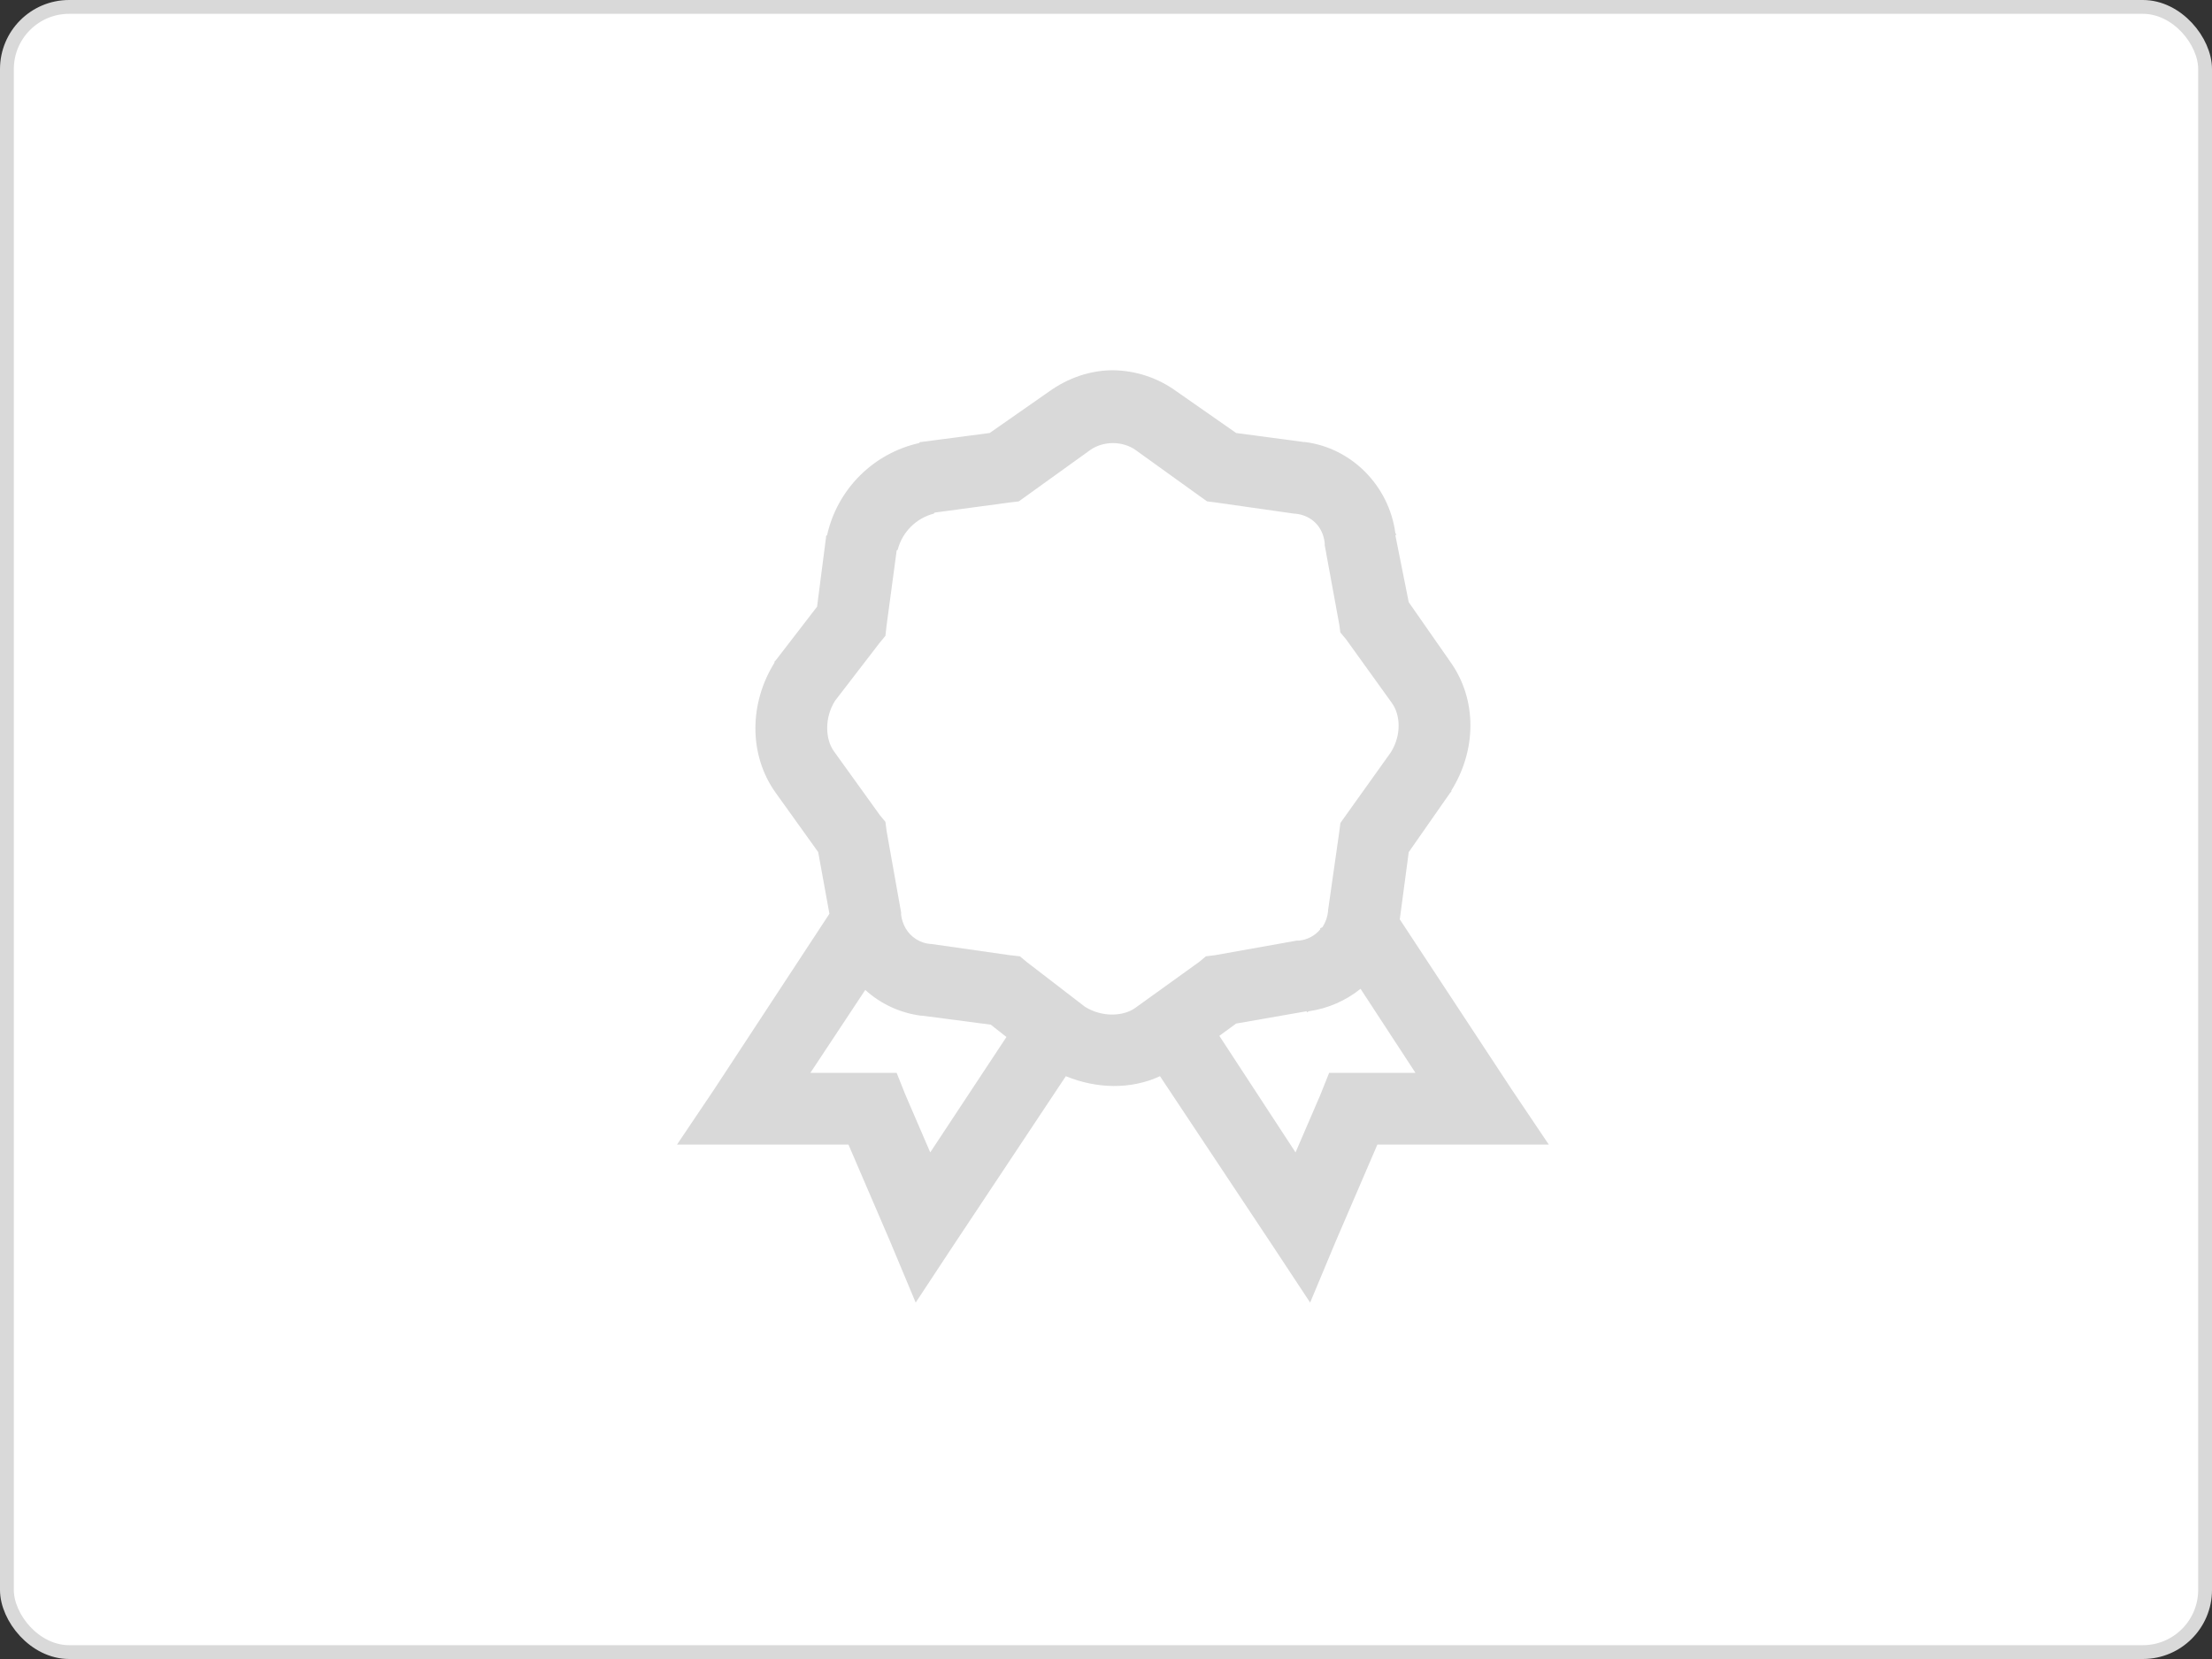 <svg width="160" height="120" viewBox="0 0 160 120" fill="none" xmlns="http://www.w3.org/2000/svg">
<rect x="0" y="0" width="160" height="120" fill="#333333" stroke="none"/>
<rect x="0.5" y="0.5" width="159" height="119" rx="4.5" fill="white" stroke="#D9D9D9"/>
<path d="M80.5 26.781C78.879 26.781 77.268 27.326 75.88 28.322L71.585 31.32L66.636 31.969H66.556L66.475 32.049C64.852 32.414 63.365 33.233 62.188 34.41C61.012 35.587 60.193 37.073 59.828 38.697L59.75 38.777V38.858L59.101 43.884L56.103 47.775L56.02 47.855V47.936C54.207 50.833 54.127 54.573 56.103 57.338L59.182 61.633L59.994 66.095L51.644 78.817L48.97 82.791H61.371L64.369 89.76L66.234 94.219L68.908 90.165L77.094 77.844C79.294 78.747 81.776 78.83 83.905 77.844L92.091 90.165L94.766 94.219L96.63 89.76L99.629 82.791H112.029L109.355 78.817L101.25 66.499L101.898 61.636L104.897 57.341L104.98 57.26V57.18C106.793 54.283 106.873 50.623 104.897 47.858L101.898 43.56L100.926 38.697H101.006C100.996 38.635 100.936 38.593 100.926 38.533C100.459 35.141 97.774 32.386 94.361 31.969H94.278L89.415 31.32L85.119 28.322C83.778 27.339 82.163 26.8 80.5 26.781ZM80.5 32.049C81.096 32.049 81.685 32.231 82.121 32.537L86.74 35.859L87.308 36.264L87.957 36.347L93.632 37.156H93.71C94.877 37.286 95.686 38.098 95.819 39.265V39.426L96.874 45.181L96.952 45.749L97.359 46.234L100.682 50.854C101.302 51.715 101.382 53.175 100.601 54.42L96.955 59.527L96.872 60.176L96.062 65.851V65.929C96.019 66.334 95.88 66.723 95.658 67.065L95.494 67.148V67.226C95.109 67.689 94.556 67.98 93.956 68.037H93.793L87.876 69.093L87.228 69.171L86.74 69.578L82.121 72.901C81.26 73.521 79.719 73.601 78.474 72.82L74.259 69.578L73.772 69.174L73.043 69.091L67.368 68.281H67.29C66.923 68.248 66.57 68.127 66.26 67.93C65.949 67.732 65.691 67.463 65.505 67.145C65.334 66.846 65.223 66.515 65.181 66.172V66.012L64.128 60.095L64.045 59.447L63.641 58.959L60.318 54.34C59.698 53.479 59.618 51.938 60.398 50.693L63.641 46.478L64.045 45.991L64.126 45.262L64.857 39.83C64.867 39.791 64.927 39.791 64.937 39.75C65.1 39.126 65.427 38.557 65.883 38.102C66.338 37.646 66.907 37.319 67.531 37.156C67.573 37.146 67.573 37.086 67.612 37.076L73.043 36.344L73.691 36.267L74.259 35.859L78.879 32.537C79.314 32.233 79.903 32.049 80.5 32.049ZM98.412 71.523L102.386 77.603H96.14L95.492 79.224L93.71 83.356L88.198 74.926L89.412 74.037L94.522 73.144V73.225C94.581 73.215 94.62 73.155 94.683 73.144C96.048 72.948 97.337 72.388 98.412 71.523ZM62.587 71.604C63.714 72.628 65.129 73.279 66.639 73.469H66.719L71.665 74.117L72.799 75.009L67.287 83.356L65.505 79.224L64.857 77.603H58.616L62.587 71.604Z" fill="#D9D9D9"/>
</svg>
